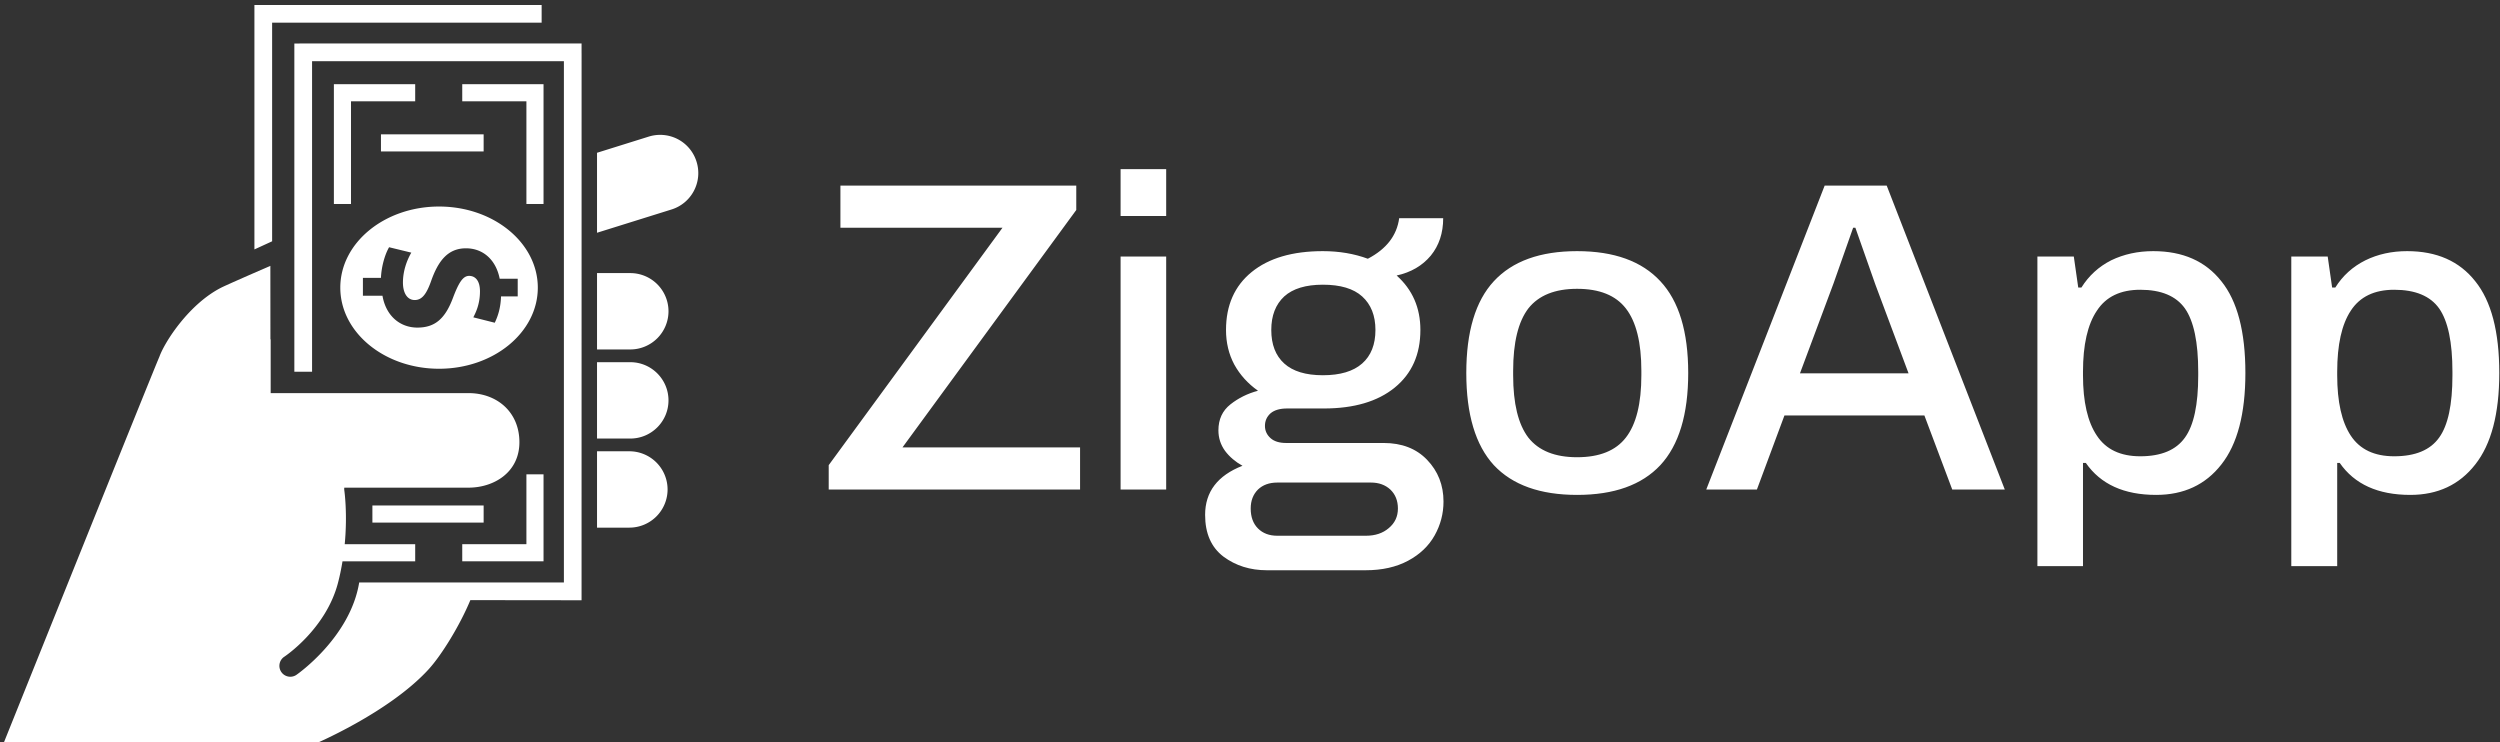 <svg data-v-423bf9ae="" xmlns="http://www.w3.org/2000/svg" viewBox="0 0 374 111" class="iconLeft"><rect x="0" y="0" width="374" height="111" fill="#333333" stroke="none"/><!----><!----><!----><g data-v-423bf9ae="" id="5677d1ad-4b1f-4869-a3ac-86407f955d58" fill="white" transform="matrix(4.736,0,0,4.736,122.601,15.027)"><path d="M0.29 12.29L0.29 11.52L5.78 4.02L0.66 4.02L0.66 2.69L8.11 2.69L8.11 3.46L2.62 10.96L8.23 10.96L8.23 12.29L0.29 12.29ZM9.51 3.65L9.51 2.17L10.95 2.17L10.95 3.65L9.51 3.65ZM9.51 12.29L9.51 4.93L10.95 4.93L10.95 12.29L9.51 12.29ZM14.13 14.84L14.13 14.84Q13.34 14.84 12.76 14.41L12.76 14.41L12.76 14.41Q12.18 13.97 12.18 13.09L12.18 13.09L12.18 13.09Q12.18 12.00 13.36 11.54L13.36 11.54L13.36 11.54Q13.02 11.35 12.81 11.07L12.81 11.07L12.81 11.07Q12.60 10.78 12.60 10.42L12.60 10.42L12.60 10.42Q12.60 9.90 12.98 9.60L12.98 9.60L12.98 9.60Q13.36 9.30 13.85 9.17L13.85 9.17L13.85 9.17Q13.37 8.83 13.10 8.34L13.10 8.34L13.10 8.34Q12.84 7.85 12.84 7.25L12.84 7.25L12.84 7.25Q12.84 6.08 13.65 5.42L13.65 5.42L13.65 5.42Q14.46 4.76 15.90 4.76L15.90 4.76L15.90 4.76Q16.67 4.76 17.32 5.00L17.32 5.00L17.32 5.00Q18.20 4.54 18.31 3.72L18.31 3.72L19.70 3.72L19.70 3.72Q19.70 4.42 19.31 4.90L19.31 4.90L19.31 4.90Q18.91 5.38 18.23 5.53L18.23 5.53L18.23 5.53Q18.98 6.20 18.98 7.25L18.98 7.25L18.98 7.25Q18.98 8.41 18.17 9.07L18.17 9.07L18.17 9.07Q17.36 9.73 15.93 9.73L15.93 9.73L14.77 9.73L14.77 9.73Q14.43 9.73 14.25 9.88L14.25 9.88L14.25 9.88Q14.07 10.04 14.07 10.28L14.07 10.28L14.07 10.28Q14.07 10.51 14.25 10.67L14.25 10.67L14.25 10.67Q14.42 10.82 14.74 10.82L14.74 10.82L17.82 10.82L17.82 10.82Q18.68 10.82 19.19 11.35L19.19 11.35L19.19 11.35Q19.71 11.89 19.71 12.67L19.71 12.67L19.71 12.67Q19.71 13.24 19.43 13.74L19.43 13.74L19.43 13.74Q19.15 14.24 18.59 14.54L18.59 14.54L18.59 14.54Q18.03 14.84 17.25 14.84L17.25 14.84L14.13 14.84ZM15.90 8.68L15.90 8.68Q16.72 8.68 17.14 8.31L17.14 8.31L17.14 8.31Q17.56 7.94 17.56 7.25L17.56 7.25L17.56 7.25Q17.56 6.57 17.14 6.19L17.14 6.19L17.14 6.19Q16.73 5.82 15.90 5.82L15.90 5.82L15.90 5.82Q15.09 5.82 14.68 6.19L14.68 6.19L14.68 6.19Q14.27 6.57 14.27 7.25L14.27 7.25L14.27 7.25Q14.27 7.94 14.68 8.31L14.68 8.31L14.68 8.31Q15.09 8.68 15.90 8.68L15.90 8.68ZM14.46 13.75L17.26 13.75L17.26 13.75Q17.70 13.75 17.98 13.51L17.98 13.51L17.98 13.51Q18.27 13.27 18.27 12.89L18.27 12.89L18.27 12.89Q18.27 12.52 18.03 12.29L18.03 12.29L18.03 12.29Q17.79 12.07 17.42 12.07L17.42 12.07L14.46 12.07L14.46 12.07Q14.08 12.07 13.85 12.29L13.85 12.29L13.85 12.29Q13.62 12.52 13.62 12.89L13.62 12.89L13.62 12.89Q13.62 13.29 13.85 13.52L13.85 13.52L13.85 13.52Q14.08 13.75 14.46 13.75L14.46 13.75ZM23.93 12.46L23.93 12.46Q22.18 12.46 21.30 11.52L21.30 11.52L21.30 11.52Q20.43 10.57 20.43 8.61L20.43 8.61L20.43 8.61Q20.43 6.65 21.30 5.71L21.30 5.71L21.30 5.71Q22.18 4.76 23.93 4.76L23.93 4.76L23.93 4.76Q25.68 4.76 26.56 5.71L26.56 5.71L26.56 5.71Q27.44 6.65 27.44 8.61L27.44 8.61L27.44 8.61Q27.44 10.57 26.56 11.52L26.56 11.52L26.56 11.52Q25.68 12.46 23.93 12.46L23.93 12.46ZM23.93 11.27L23.93 11.27Q24.99 11.27 25.47 10.65L25.47 10.65L25.47 10.65Q25.96 10.02 25.96 8.68L25.96 8.68L25.96 8.54L25.96 8.54Q25.96 7.20 25.47 6.57L25.47 6.57L25.47 6.57Q24.99 5.95 23.93 5.95L23.93 5.95L23.93 5.95Q22.88 5.95 22.39 6.57L22.39 6.57L22.39 6.57Q21.91 7.20 21.91 8.54L21.91 8.54L21.91 8.68L21.91 8.68Q21.91 10.02 22.39 10.65L22.39 10.65L22.39 10.65Q22.88 11.27 23.93 11.27L23.93 11.27ZM28.01 12.29L31.75 2.69L33.71 2.69L37.44 12.29L35.78 12.29L34.90 9.95L30.48 9.95L29.61 12.29L28.01 12.29ZM30.97 8.62L34.40 8.62L33.35 5.81L32.72 4.02L32.65 4.02L32.03 5.78L30.97 8.62ZM38.47 14.71L38.47 4.93L39.62 4.93L39.76 5.91L39.86 5.91L39.86 5.91Q40.21 5.35 40.80 5.05L40.80 5.05L40.80 5.05Q41.40 4.76 42.13 4.76L42.13 4.76L42.13 4.76Q43.53 4.76 44.28 5.71L44.28 5.71L44.28 5.71Q45.04 6.65 45.04 8.61L45.04 8.61L45.04 8.61Q45.04 10.54 44.28 11.50L44.28 11.50L44.28 11.50Q43.53 12.46 42.22 12.46L42.22 12.46L42.22 12.46Q40.70 12.46 40.00 11.45L40.00 11.45L39.91 11.45L39.91 14.71L38.47 14.71ZM41.72 11.24L41.72 11.24Q42.71 11.24 43.13 10.65L43.13 10.65L43.13 10.65Q43.55 10.07 43.55 8.69L43.55 8.69L43.55 8.57L43.55 8.57Q43.55 7.17 43.13 6.57L43.13 6.57L43.13 6.57Q42.71 5.98 41.72 5.98L41.72 5.98L41.72 5.98Q40.78 5.98 40.35 6.64L40.35 6.64L40.35 6.64Q39.91 7.29 39.91 8.57L39.91 8.57L39.91 8.68L39.91 8.68Q39.91 9.94 40.35 10.59L40.35 10.59L40.35 10.59Q40.78 11.24 41.72 11.24L41.72 11.24ZM46.49 14.71L46.49 4.93L47.64 4.93L47.78 5.91L47.88 5.91L47.88 5.91Q48.23 5.35 48.83 5.05L48.83 5.05L48.83 5.05Q49.42 4.76 50.15 4.76L50.15 4.76L50.15 4.76Q51.55 4.76 52.30 5.71L52.30 5.71L52.30 5.71Q53.06 6.65 53.06 8.61L53.06 8.61L53.06 8.61Q53.06 10.54 52.30 11.50L52.30 11.50L52.30 11.50Q51.55 12.46 50.25 12.46L50.25 12.46L50.25 12.46Q48.72 12.46 48.02 11.45L48.02 11.45L47.94 11.45L47.94 14.71L46.49 14.71ZM49.74 11.24L49.74 11.24Q50.74 11.24 51.16 10.65L51.16 10.65L51.16 10.65Q51.58 10.07 51.58 8.69L51.58 8.69L51.58 8.57L51.58 8.57Q51.58 7.17 51.16 6.57L51.16 6.57L51.16 6.57Q50.74 5.98 49.74 5.98L49.74 5.98L49.74 5.98Q48.80 5.98 48.37 6.64L48.37 6.64L48.37 6.64Q47.94 7.29 47.94 8.57L47.94 8.57L47.94 8.68L47.94 8.68Q47.94 9.94 48.37 10.59L48.37 10.59L48.37 10.59Q48.80 11.24 49.74 11.24L49.74 11.24Z"></path></g><!----><g data-v-423bf9ae="" id="05e4a5df-67e6-48e3-a52e-3bc94d117bcd" transform="matrix(1.109,0,0,1.109,-1.143,0.691)" stroke="none" fill="white"><path d="M60.258 27.237c-7.356 0-13.322 4.899-13.322 10.942 0 6.042 5.966 10.941 13.322 10.941 7.357 0 13.321-4.9 13.321-10.941 0-6.043-5.964-10.942-13.321-10.942zm8.36 12.126c-.055 1.604-.438 2.698-.846 3.549l-2.892-.729c.31-.609.897-1.75.897-3.501 0-1.581-.745-2.091-1.46-2.091-.817 0-1.382.851-2.175 2.942-1.075 2.893-2.481 4.035-4.81 4.035-2.276 0-4.222-1.507-4.708-4.302h-2.638V36.86h2.432c.075-1.628.563-3.208 1.1-4.132l2.996.729c-.59 1.021-1.128 2.455-1.128 4.037 0 1.41.59 2.357 1.587 2.357.971 0 1.588-.778 2.227-2.603.925-2.601 2.2-4.375 4.683-4.375 2.278 0 4.042 1.507 4.556 4.108h2.429v2.381h-2.25zM94.99 21.184a5.125 5.125 0 0 0-4.915-3.614 5.11 5.11 0 0 0-1.537.236l-6.971 2.18v10.789l10.046-3.139a5.117 5.117 0 0 0 3.027-2.526 5.117 5.117 0 0 0 .35-3.926zM86.058 36.216h-4.49v10.301h4.49a5.156 5.156 0 0 0 5.151-5.15 5.157 5.157 0 0 0-5.151-5.151zM81.567 50.457v8.079h4.49c2.841 0 5.151-2.311 5.151-5.15s-2.311-5.151-5.151-5.151h-4.49v2.222zM85.934 60.253h-4.366v10.3h4.366a5.156 5.156 0 0 0 5.151-5.149 5.156 5.156 0 0 0-5.151-5.151zM74.096.049H36.051v.004h-.701v32.97l2.389-1.096V2.439h36.357z"></path><path d="M48.379 26.894H46.07v-16.16h10.968v2.309h-8.659v13.851zM74.351 26.894h-2.309V13.043h-8.656v-2.309h10.965v16.16zM74.351 75.095H63.386v-2.309h8.656v-9.423h2.309v11.732z"></path><path d="M66.271 19.807h-13.85v-2.308h13.85v2.308zM66.271 69.873H51.266v-2.309h15.005v2.309z"></path><g><path d="M79.482 6.595V5.244H41.438v.004h-.701v44.273h2.39V7.633h33.971v70.319H49.485C48.282 85.31 41.23 90.274 40.99 90.43a1.468 1.468 0 0 1-2.034-.436 1.47 1.47 0 0 1 .438-2.035c.053-.034 5.594-3.718 7.222-9.926.264-1.004.461-1.987.617-2.938h9.806v-2.309h-9.507c.396-4.167-.05-7.219-.055-7.261a1.487 1.487 0 0 1-.002-.365H64.23c3.434 0 6.867-2.067 6.867-6.131s-3.023-6.623-6.867-6.623H37.544v-7.253h-.034l-.008-9.912c-3.59 1.56-6.094 2.665-6.631 2.939-4.332 2.207-7.603 7.276-8.339 9.32-.899 2.042-21.093 52.322-21.093 52.322h41.858s10.14-4.251 15.534-10.138c1.81-1.976 4.263-6.014 5.649-9.352l15.001.018.004-73.756h-.003z"></path></g></g><!----></svg>